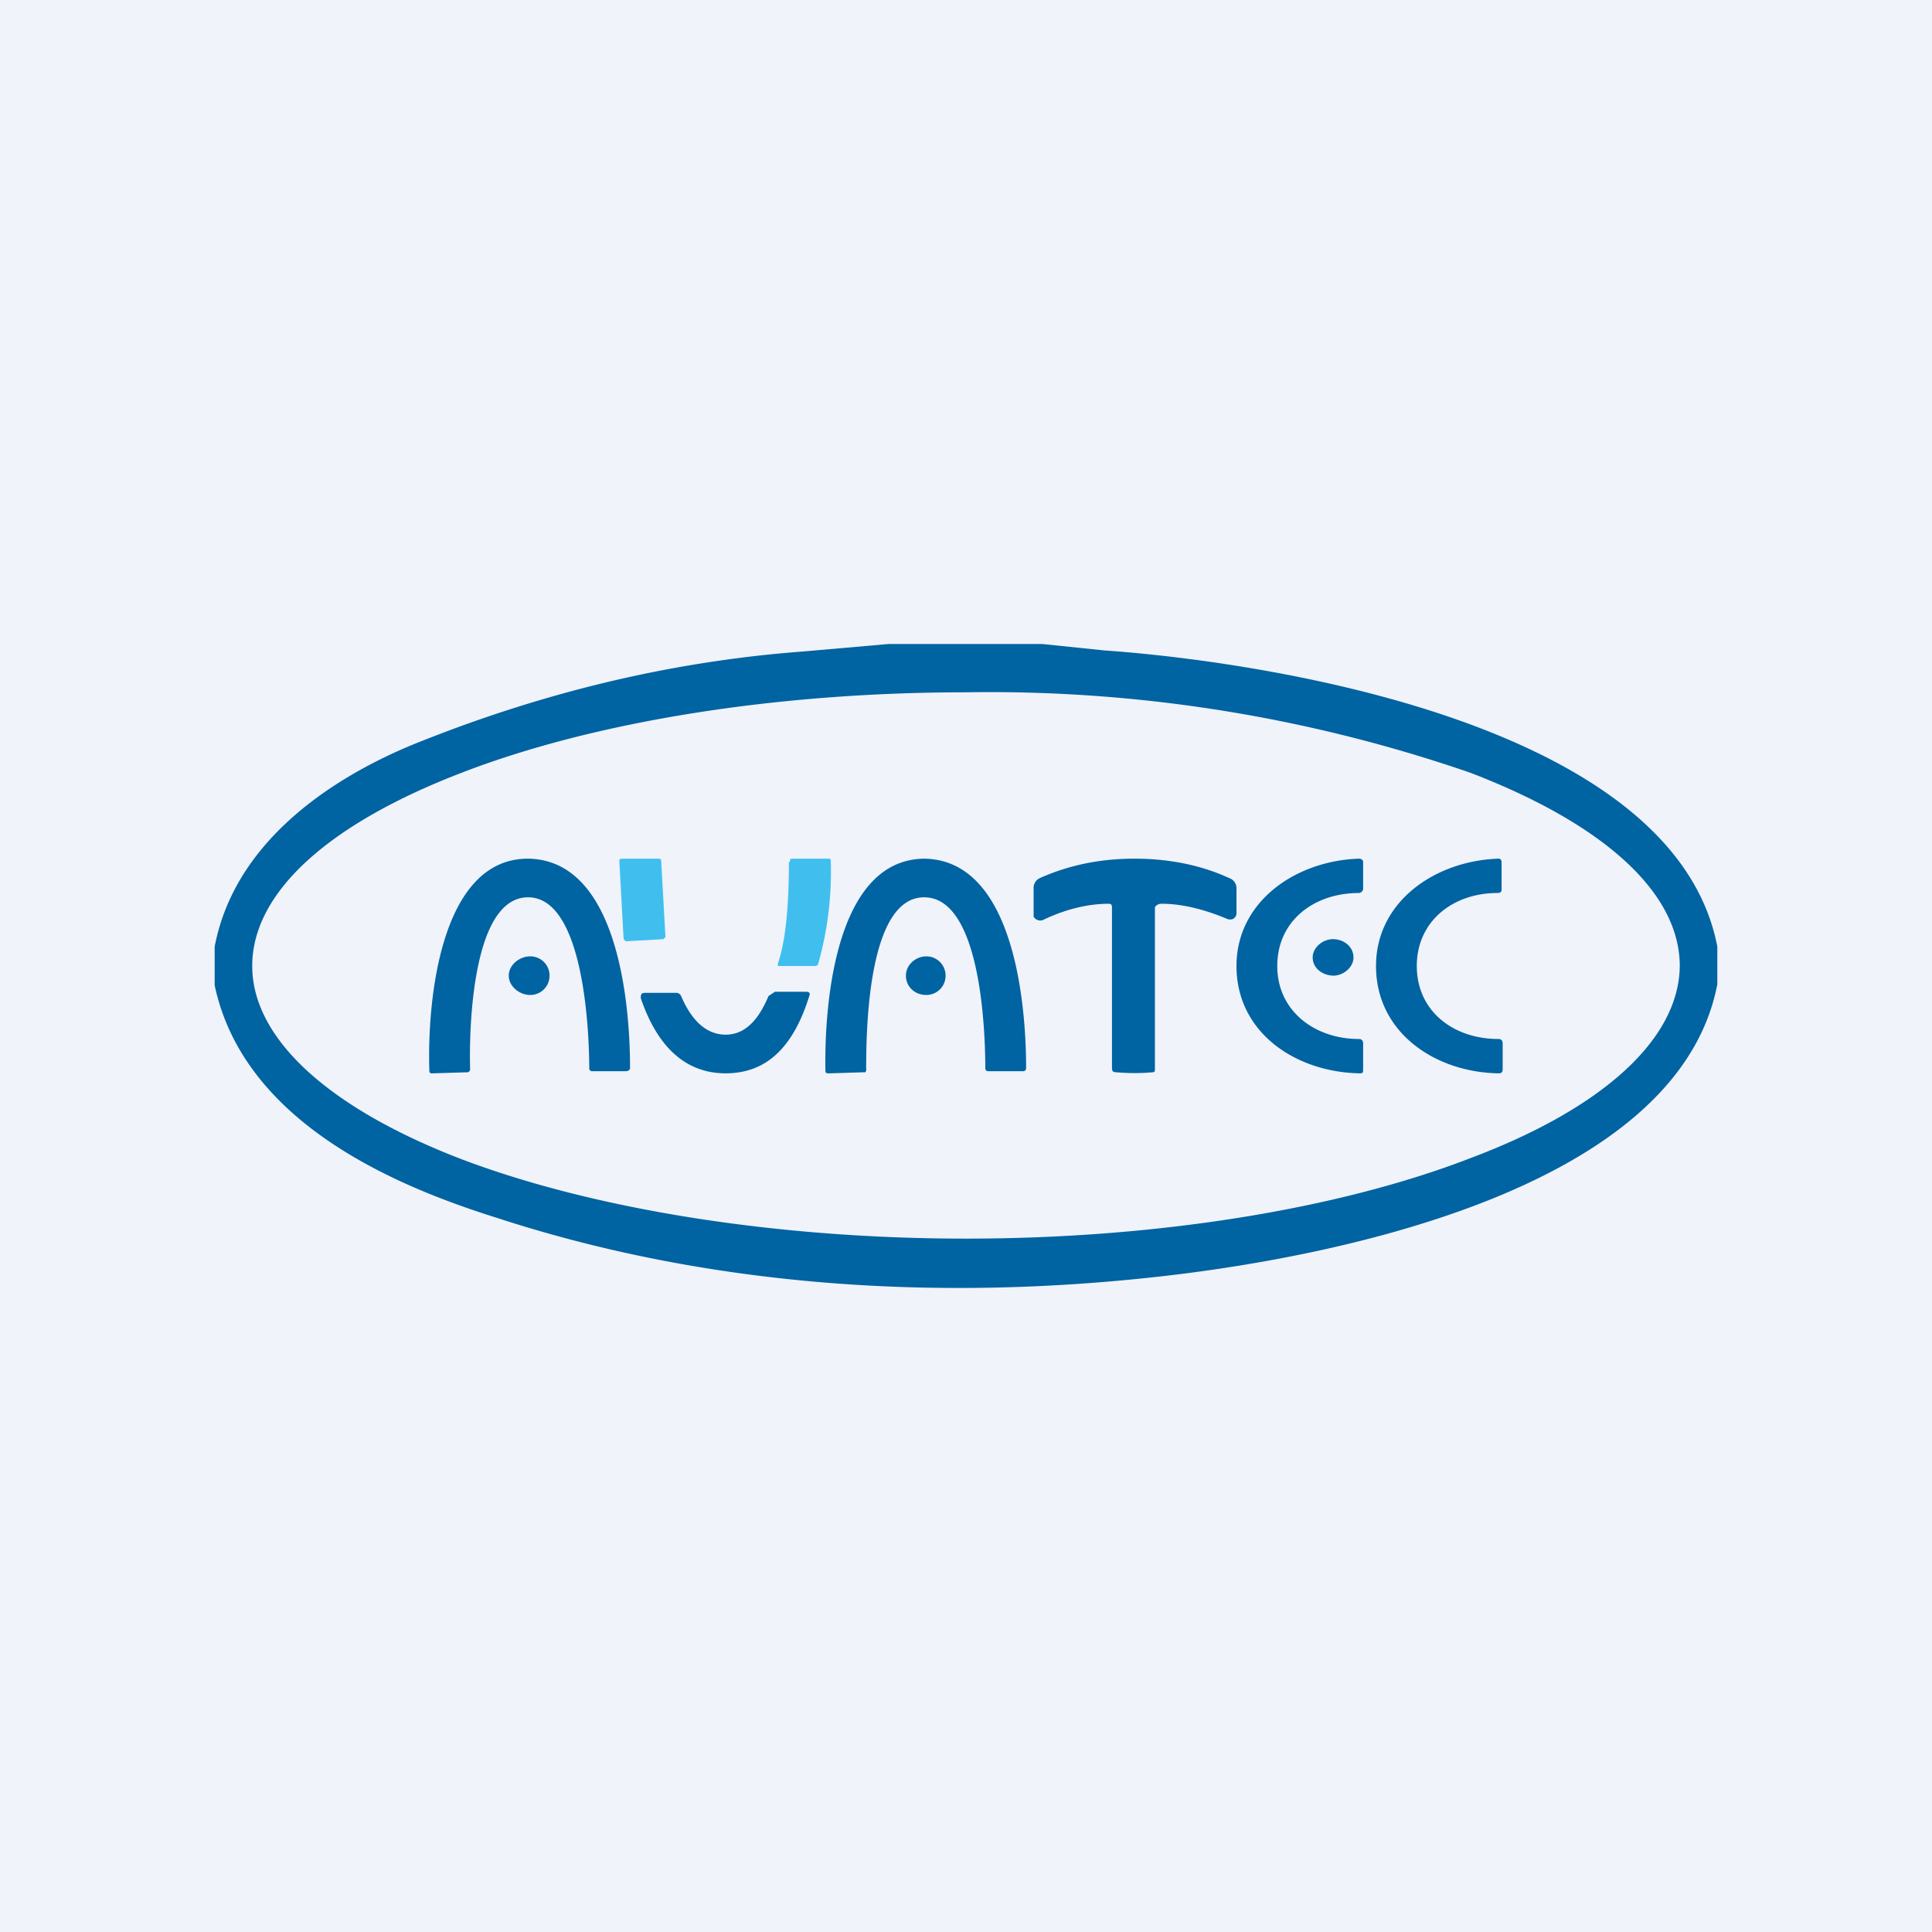 <!-- by TradingView --><svg width="18" height="18" viewBox="0 0 18 18" xmlns="http://www.w3.org/2000/svg"><path fill="#F0F3FA" d="M0 0h18v18H0z"/><path d="m9.71 6 .58.06c1.3.09 5.3.62 5.71 2.76v.35c-.38 1.98-3.8 2.55-5 2.7-2.1.26-4.3.15-6.36-.52-.86-.27-2.36-.85-2.64-2.17v-.36c.2-1.05 1.22-1.64 1.94-1.92 1.16-.46 2.34-.74 3.54-.83l.8-.07h1.43Zm5.94 3c0-.68-.7-1.32-1.95-1.8A13.73 13.73 0 0 0 9 6.45c-1.76 0-3.46.27-4.7.75-1.25.48-1.95 1.12-1.95 1.8 0 .67.7 1.32 1.95 1.8 1.24.47 2.94.74 4.7.74 1.76 0 3.46-.27 4.7-.75 1.25-.47 1.95-1.12 1.95-1.8Z" fill="#0063A2"/><path d="M11.52 9c0-.6.55-.98 1.14-1 .02 0 .04.01.04.03v.25c0 .02-.02.04-.04.04-.42 0-.76.26-.76.68 0 .42.35.68.76.68.03 0 .04.02.04.04v.24c0 .03 0 .04-.03.04-.6-.01-1.15-.38-1.15-1ZM13.2 9c0 .42.34.68.76.68.03 0 .04.02.04.04v.24c0 .03-.01.04-.04.04-.59-.01-1.14-.38-1.14-1 0-.6.55-.98 1.14-1 .02 0 .03.01.03.04v.24c0 .02 0 .04-.04.04-.41 0-.75.26-.75.68ZM10.57 8c.32 0 .62.06.88.18a.1.1 0 0 1 .07.1v.23a.06.06 0 0 1-.03.05.07.07 0 0 1-.06 0c-.24-.1-.44-.14-.61-.14-.03 0-.06.02-.06.04v1.49c0 .03 0 .04-.02.04a1.88 1.88 0 0 1-.34 0c-.03 0-.04-.01-.04-.04V8.46c0-.02 0-.04-.03-.04-.17 0-.38.04-.61.15a.07.07 0 0 1-.09-.03v-.26a.1.1 0 0 1 .06-.1c.27-.12.56-.18.88-.18Z" fill="#0063A2"/><path d="M12.42 9.09c.1 0 .19-.08.19-.17 0-.1-.09-.17-.19-.17s-.19.08-.19.17c0 .1.09.17.2.17ZM4.92 8.36c-.53 0-.55 1.26-.54 1.6a.03.03 0 0 1-.02.03l-.33.01C4.01 10 4 10 4 9.97c-.02-.64.1-1.96.91-1.97.83 0 .96 1.3.96 1.95 0 .02-.02.03-.04.03h-.32a.03.03 0 0 1-.02-.02c0-.35-.05-1.6-.57-1.6Z" fill="#0063A2"/><path d="M4.94 9.27c.1 0 .18-.08.18-.18 0-.1-.08-.18-.18-.18-.1 0-.2.08-.2.18 0 .1.1.18.2.18ZM8.6 8c.83 0 .96 1.3.96 1.95 0 .02-.01.03-.03.03H9.2a.03.03 0 0 1-.02-.02c0-.35-.04-1.6-.57-1.6-.53 0-.54 1.26-.54 1.6a.03.03 0 0 1-.01.03h-.01l-.32.01c-.03 0-.04 0-.04-.03-.01-.64.1-1.96.92-1.97Z" fill="#0063A2"/><path d="M8.63 9.27c.1 0 .18-.08.18-.18 0-.1-.08-.18-.18-.18-.1 0-.19.08-.19.18 0 .1.08.18.19.18Z" fill="#0063A2"/><path d="M6.14 8h-.35a.02.02 0 0 0-.02.02l.04.73.02.02.35-.02.02-.02-.04-.71A.02.02 0 0 0 6.14 8ZM7.36 8.03c0-.02 0-.03.02-.03h.34c.01 0 .02 0 .02.02a3.14 3.14 0 0 1-.12.97L7.6 9h-.33c-.02 0-.03 0-.02-.03.07-.21.1-.53.1-.94Z" fill="#40BFEF"/><path d="M6.76 10c-.36 0-.63-.23-.79-.7 0-.03 0-.05.04-.05h.29c.02 0 .04.01.05.04.1.23.24.35.41.35.17 0 .3-.12.4-.36l.06-.04h.29c.03 0 .04.01.03.04-.15.48-.4.72-.78.72Z" fill="#0063A2"/></svg>